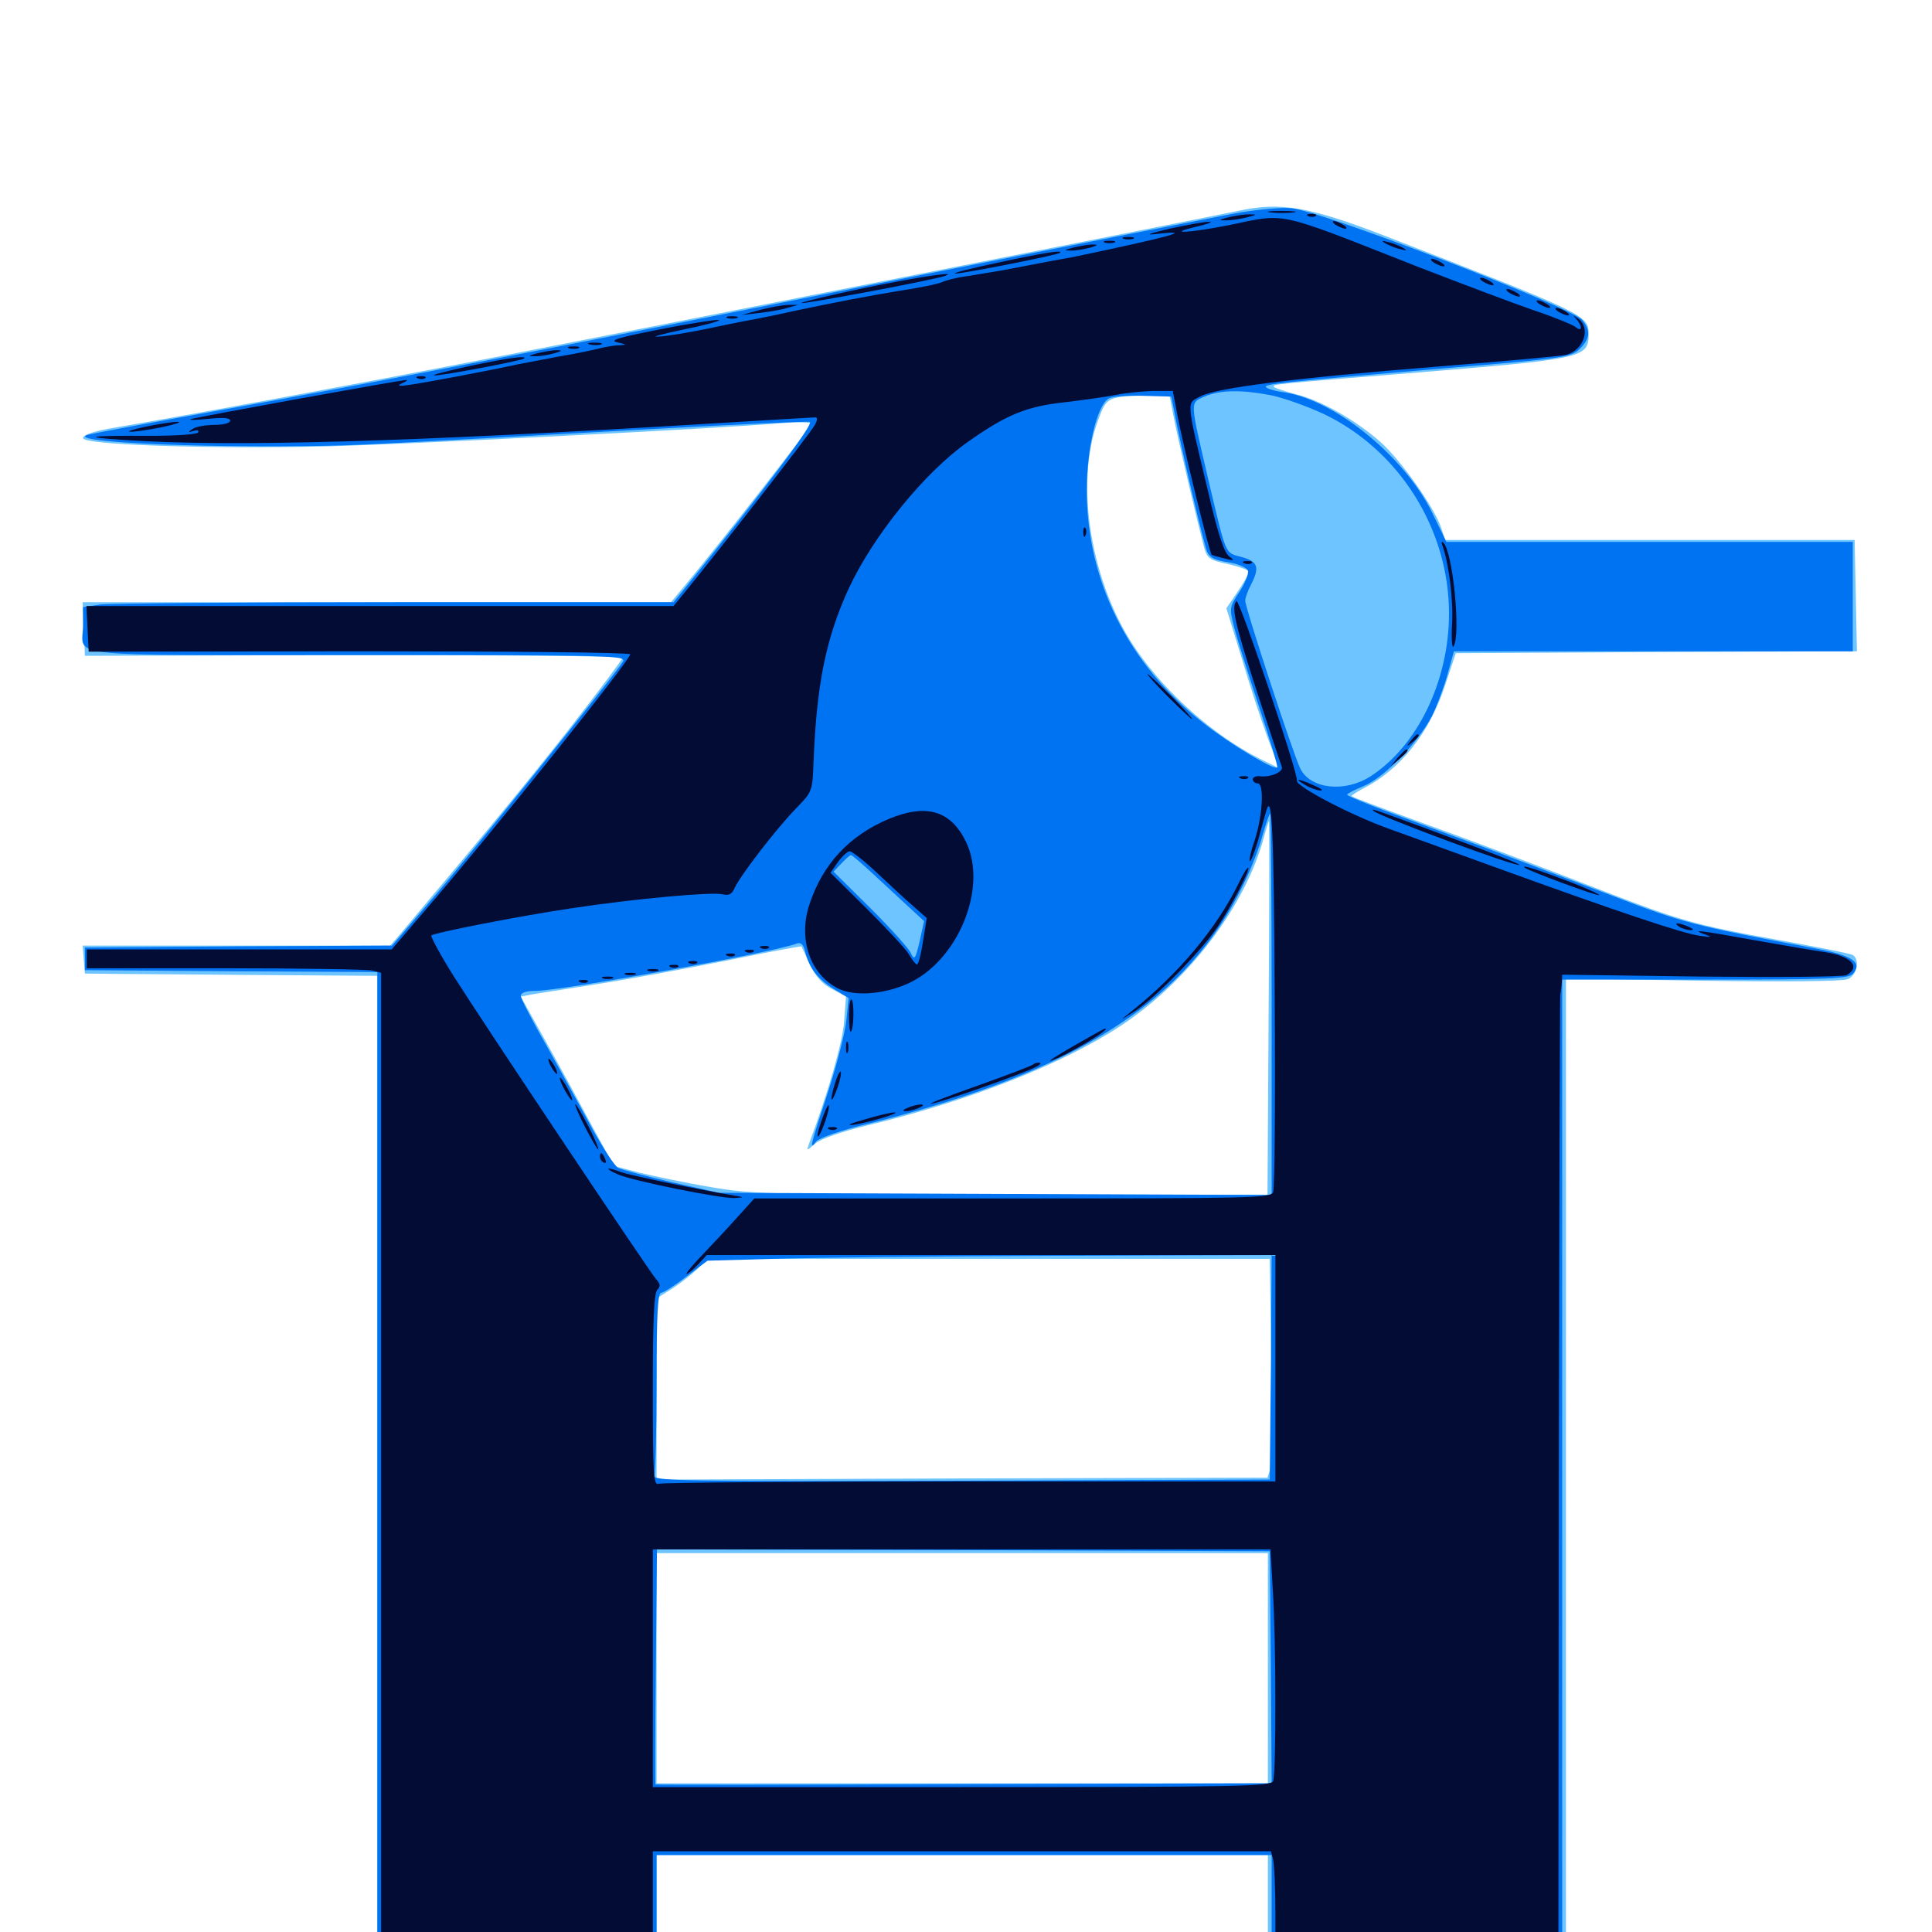 <svg xmlns="http://www.w3.org/2000/svg" viewBox="0 -1000 1000 1000">
	<path fill="#6dc4ff" d="M641.602 -891.016C620.312 -886.523 324.609 -828.32 252.93 -814.453C186.523 -801.562 97.852 -785.156 56.25 -778.125C47.852 -776.562 42.969 -774.805 42.969 -773.242C42.969 -769.727 107.227 -767.578 168.945 -768.945C212.109 -770.117 367.773 -777.93 405.859 -781.055C413.477 -781.641 419.922 -781.445 419.922 -780.664C419.922 -779.102 371.875 -717.773 355.078 -697.656L347.266 -688.281H195.117H42.773L43.359 -674.414L43.945 -660.547L183.203 -660.938C259.57 -660.938 322.266 -660.352 322.266 -659.57C322.266 -658.789 309.766 -642.188 294.727 -622.852C271.484 -593.359 255.859 -574.414 206.055 -515.234L201.953 -510.547H122.461H42.773L43.359 -503.32L43.945 -496.094L61.523 -495.898C71.289 -495.898 105.273 -495.508 137.305 -495.312L195.312 -494.922V-239.062V16.797H267.578H339.844V-11.523V-39.844H498.047H656.25V-11.523V16.797H733.398H810.547V-238.477V-493.555L881.055 -492.383C921.289 -491.797 953.711 -491.992 956.25 -493.164C961.133 -494.922 962.891 -503.32 958.984 -505.664C957.812 -506.445 940.039 -509.961 919.336 -513.672C877.93 -521.094 869.141 -523.633 830.273 -538.672C796.094 -551.953 768.164 -562.5 730.469 -576.172C713.867 -582.227 699.805 -587.5 699.609 -587.891C699.219 -588.086 701.758 -589.844 705.469 -591.797C725 -601.758 740.039 -620.703 748.242 -646.094L753.516 -661.914L857.227 -662.5L961.133 -662.891L960.547 -691.797L959.961 -720.508H853.906H748.047L745.898 -726.953C742.383 -737.305 725.391 -761.523 714.453 -771.289C702.148 -782.227 683.789 -792.773 670.898 -795.898C665.625 -797.266 660.352 -799.023 659.57 -799.609C657.812 -801.172 659.375 -801.172 734.375 -807.227C819.531 -814.258 822.266 -814.844 822.266 -826.953C822.266 -836.914 821.289 -837.305 715.82 -878.32C677.539 -892.969 663.086 -895.508 641.602 -891.016ZM607.422 -784.57C609.57 -773.047 619.727 -730.078 623.047 -717.383C624.805 -710.938 625.781 -710.156 635.742 -708.008C641.602 -706.641 646.484 -704.883 646.484 -704.102C646.484 -703.32 643.945 -698.633 640.625 -693.75L634.766 -685.156L642.578 -659.766C646.68 -645.898 652.734 -627.344 656.055 -618.359L662.109 -602.344L651.758 -607.422C628.32 -619.336 603.711 -641.016 588.281 -663.477C564.648 -697.461 556.055 -749.609 568.359 -782.422C572.852 -794.727 573.047 -794.727 595.117 -795.312L605.273 -795.703ZM656.641 -477.93L656.055 -381.641H523.633C399.414 -381.641 389.648 -381.836 367.969 -385.547C355.078 -387.695 338.672 -391.211 331.25 -392.969L317.773 -396.484L306.641 -416.797C300.586 -428.125 289.844 -447.852 282.617 -460.742L269.531 -484.18L276.758 -485.547C280.859 -486.133 296.484 -488.672 311.523 -491.016C326.562 -493.359 355.859 -498.828 376.758 -502.93C397.461 -507.227 414.648 -510.352 414.844 -510.156C415.039 -509.766 416.992 -505.664 419.141 -500.781C422.07 -494.727 425.586 -490.625 430.664 -488.086L437.891 -484.18L436.914 -471.484C436.328 -460.938 428.32 -433.398 418.75 -408.008C417.383 -404.102 417.383 -404.102 422.07 -408.203C425 -410.547 435.547 -414.258 449.219 -417.578C501.562 -430.078 550.977 -449.609 580.859 -469.531C615.82 -492.969 644.727 -531.25 654.297 -566.992C655.469 -571.484 656.641 -575 656.836 -574.805C657.031 -574.414 657.031 -530.664 656.641 -477.93ZM658.008 -296.094C658.398 -267.188 658.008 -241.797 657.422 -239.453L656.055 -235.156L497.852 -234.766L339.844 -234.18V-281.055V-327.93L348.242 -333.203C352.734 -336.133 358.594 -340.82 361.328 -343.555L365.82 -348.438H511.523H657.227ZM656.25 -136.523V-76.953H498.047H339.844V-136.523V-196.094H498.047H656.25Z"/>
	<path fill="#0073f3" d="M638.672 -889.453C627.344 -887.305 553.906 -872.852 475.586 -857.422C270.312 -816.602 191.406 -801.562 115.234 -787.891C78.125 -781.25 46.484 -775.391 44.922 -774.805C33.594 -770.312 133.984 -767.188 193.359 -770.117C217.578 -771.289 277.539 -774.609 326.758 -777.344C375.977 -780.078 417.578 -782.031 419.141 -781.641C421.68 -781.055 395.508 -746.289 354.492 -695.508L348.633 -688.281H204.883C125.781 -688.281 57.031 -687.695 51.953 -687.109L42.969 -685.742V-676.367C42.969 -659.375 28.125 -660.938 184.766 -660.938C317.188 -660.938 324.219 -660.742 322.461 -657.617C319.336 -651.953 242.578 -556.445 221.875 -532.617L202.93 -510.547L123.438 -510.156L43.945 -509.57V-503.711V-497.852L119.727 -497.266L195.312 -496.875V-240.039V16.797H267.578H339.844V-11.523V-39.844H499.023H658.203V-11.523V16.797H733.398H808.594V-238.086V-492.969H882.617C947.656 -492.969 956.836 -493.359 959.18 -496.094C964.062 -501.953 958.789 -505.469 939.258 -509.18C876.562 -520.898 871.094 -522.266 833.594 -536.719C812.891 -544.531 783.984 -555.469 769.531 -560.938C755.078 -566.211 732.812 -574.414 720.312 -579.102C707.617 -583.789 697.266 -588.086 697.266 -588.672C697.266 -589.258 701.172 -591.211 705.859 -593.164C716.406 -597.461 733.984 -615.625 741.016 -629.102C743.75 -634.57 747.461 -644.531 749.219 -650.977L752.539 -662.891H855.859H958.984V-691.211V-719.531H853.906H748.633L741.211 -734.766C726.953 -763.672 691.211 -792.773 665.039 -796.875C660.156 -797.461 655.859 -798.828 655.273 -799.609C654.297 -801.172 660.742 -801.953 747.656 -809.375C808.789 -814.453 813.086 -815.039 817.578 -819.336C823.047 -824.609 823.438 -828.906 818.945 -834.375C813.086 -841.211 684.961 -890.43 668.75 -892.188C663.281 -892.773 650.586 -891.602 638.672 -889.453ZM657.422 -795.508C663.672 -794.336 676.367 -789.844 685.547 -785.547C724.414 -766.797 750 -725.977 750 -682.422C750 -647.461 733.594 -613.672 709.18 -598.047C695.898 -589.648 678.32 -591.602 673.047 -602.148C669.727 -608.594 644.531 -685.352 644.531 -689.062C644.531 -690.625 645.898 -694.336 647.461 -697.266C652.148 -706.445 651.172 -709.375 642.578 -711.719C633.789 -714.062 634.961 -711.719 625.195 -752.734C615.82 -792.969 615.82 -791.406 623.438 -794.727C631.25 -798.047 641.797 -798.438 657.422 -795.508ZM608.008 -785.938C611.133 -768.945 623.047 -718.555 624.805 -714.453C626.172 -711.328 629.102 -709.961 635.742 -708.984C640.82 -708.203 645.312 -706.25 645.898 -704.688C646.484 -703.125 644.531 -698.242 641.602 -693.75C636.328 -685.938 636.328 -685.156 638.672 -675.781C640.039 -670.312 645.898 -651.758 651.562 -634.57C657.227 -617.578 661.523 -603.125 661.133 -602.734C659.57 -601.172 636.914 -614.648 622.852 -625.781C584.18 -655.859 562.5 -699.219 562.5 -746.094C562.5 -767.969 567.773 -790.039 573.828 -793.75C575.586 -794.727 583.789 -795.508 591.797 -795.117L606.25 -794.727ZM658.203 -480.273V-381.445L515.234 -382.031L372.07 -382.617L347.656 -388.086C334.375 -391.211 321.875 -394.531 319.922 -395.508C318.164 -396.484 312.305 -405.469 306.836 -415.234C301.562 -425.195 290.82 -444.336 283.398 -457.812C275.781 -471.094 269.531 -483.203 269.531 -484.57C269.531 -486.133 272.266 -487.109 276.953 -487.109C290.234 -487.109 400.781 -507.031 412.695 -511.719C414.648 -512.305 416.016 -510.938 416.797 -507.227C418.945 -499.023 423.047 -493.359 431.641 -488.086L439.258 -483.398L438.086 -472.07C437.5 -465.82 433.203 -449.023 428.516 -434.57C419.336 -406.641 418.75 -404.297 422.461 -409.18C423.828 -410.938 435.352 -415.039 450.195 -418.555C557.422 -445.312 614.648 -482.031 643.555 -542.188C647.461 -550 651.953 -561.523 653.516 -567.773C655.273 -573.828 657.031 -578.906 657.422 -578.906C657.812 -578.906 658.203 -534.57 658.203 -480.273ZM452.539 -547.07C458.789 -541.211 467.188 -533.594 471.094 -529.883L478.32 -523.242L475.977 -512.695C473.828 -503.516 473.242 -502.734 471.484 -506.641C470.508 -508.984 461.133 -519.336 450.586 -529.883L431.445 -548.828L435.547 -553.125C437.695 -555.469 440.039 -557.422 440.43 -557.422C441.016 -557.422 446.484 -552.734 452.539 -547.07ZM657.812 -292.383L657.227 -234.18L497.266 -233.594C351.953 -233.203 337.5 -233.398 338.672 -236.328C339.258 -237.891 339.844 -259.961 339.844 -285.156C339.844 -318.555 340.43 -330.859 342.188 -330.859C343.359 -330.859 349.219 -334.57 355.273 -339.258L366.211 -347.461L400.391 -348.438C419.141 -349.023 484.961 -349.805 546.484 -350L658.203 -350.391ZM657.812 -137.109L658.203 -76.953L498.828 -76.562C411.328 -76.172 339.453 -76.172 339.258 -76.367C339.062 -76.562 339.062 -103.906 339.453 -137.305L340.039 -198.047L498.633 -197.656L657.227 -197.07Z"/>
	<path fill="#020c35" d="M657.812 -890.039C654.297 -890.43 656.641 -890.82 663.086 -890.82C669.531 -890.82 672.461 -890.43 669.531 -890.039C666.602 -889.648 661.328 -889.648 657.812 -890.039ZM635.742 -887.5C630.469 -886.133 630.469 -885.938 634.766 -885.938C637.5 -885.938 642.383 -886.719 645.508 -887.5C650.781 -888.867 650.781 -889.062 646.484 -889.062C643.75 -889.062 639.062 -888.281 635.742 -887.5ZM677.344 -888.086C675.781 -888.672 676.367 -889.258 678.516 -889.258C680.664 -889.453 681.836 -888.867 681.055 -888.281C680.469 -887.695 678.711 -887.5 677.344 -888.086ZM635.742 -883.398C616.016 -879.492 602.539 -878.711 619.141 -882.617C625 -883.984 628.125 -885.156 625.977 -885.156C623.828 -885.352 614.648 -883.594 605.469 -881.641C594.531 -879.102 592.188 -878.125 598.633 -878.906C619.727 -881.25 605.078 -877.344 554.688 -866.797C551.953 -866.406 545.117 -865.039 539.648 -864.062C533.984 -862.891 524.219 -861.133 518.164 -859.961C511.914 -858.984 503.32 -857.422 499.023 -856.836C494.727 -856.25 489.844 -854.883 487.891 -854.102C486.133 -853.125 476.562 -851.172 466.406 -849.609C449.609 -846.875 432.422 -843.555 410.156 -838.867C405.273 -837.695 396.484 -835.938 390.625 -834.766C384.766 -833.789 372.852 -831.25 364.258 -829.492C355.664 -827.734 345.117 -825.977 340.82 -825.781C336.523 -825.391 341.992 -826.953 353.125 -829.297C364.062 -831.445 372.656 -833.789 372.266 -834.375C371.68 -834.766 358.203 -832.812 342.383 -829.688C320.508 -825.391 315.039 -823.828 319.336 -822.852C324.414 -821.68 324.609 -821.484 320.508 -821.289C317.969 -821.289 312.695 -820.312 308.789 -819.336C304.883 -818.359 296.094 -816.602 289.062 -815.43C282.031 -814.062 272.461 -812.305 267.578 -811.328C253.32 -808.203 220.312 -801.953 211.914 -800.781C206.445 -800 205.273 -800.195 208.008 -801.562C210.156 -802.539 211.328 -803.32 210.352 -803.32C208.398 -803.516 100.977 -783.984 98.633 -783.008C97.656 -782.422 101.758 -782.617 107.812 -783.203C115.625 -783.984 119.141 -783.789 119.141 -782.227C119.141 -781.055 115.625 -780.078 110.938 -780.078C106.25 -780.078 101.172 -779.102 99.609 -777.93C97.07 -776.172 97.266 -775.977 100.195 -776.953C102.148 -777.539 103.125 -777.344 102.539 -776.172C101.953 -775.195 91.406 -774.414 78.516 -774.414C46.094 -774.609 40.625 -773.828 64.453 -772.266C119.336 -768.555 209.57 -771.094 372.656 -781.055C398.828 -782.617 421.094 -783.984 422.07 -783.984C423.242 -783.984 423.047 -782.227 421.68 -779.883C419.727 -776.172 370.898 -713.477 354.688 -693.75L348.633 -686.328H196.68H44.727L45.312 -674.609L45.898 -662.695L186.133 -662.891C263.086 -662.891 326.172 -662.305 326.172 -661.328C326.172 -658.203 253.711 -567.773 219.141 -527.734L202.734 -508.594H123.828H44.922V-503.711V-498.828H116.797C156.25 -498.828 190.43 -498.242 192.773 -497.656L197.266 -496.484V-240.82V14.844H267.578H337.891V-13.477V-41.797H497.852H657.812L658.984 -37.5C659.57 -34.961 660.156 -22.266 660.156 -9.18V14.844H733.398H806.641L806.836 -234.18C807.031 -371.094 807.422 -484.18 807.617 -485.156C807.812 -486.328 808.203 -489.062 808.398 -491.211L808.594 -495.508L880.664 -494.531C920.312 -494.141 954.297 -494.336 955.859 -495.312C963.477 -499.609 958.008 -505.273 944.336 -507.227C940.039 -507.812 924.023 -510.547 908.594 -513.281C879.492 -518.555 874.609 -519.141 882.812 -516.211C886.523 -514.844 885.938 -514.844 879.883 -515.625C871.094 -516.797 837.891 -527.93 775.391 -550.586C752.344 -558.984 726.758 -568.164 718.75 -571.094C699.609 -577.93 670.703 -592.969 671.289 -595.898C672.07 -599.414 641.406 -690.43 640.039 -688.867C637.109 -686.133 639.258 -676.953 650.586 -641.992C657.227 -621.875 662.891 -604.297 663.477 -603.125C664.453 -600.391 657.227 -597.461 651.953 -598.242C650 -598.438 648.438 -597.656 648.438 -596.68C648.438 -595.508 649.609 -594.531 650.977 -594.531C654.492 -594.531 653.516 -577.539 649.414 -565.039C647.461 -559.57 646.484 -554.883 646.875 -554.297C647.461 -553.906 649.414 -558.984 651.367 -565.625C653.125 -572.461 655.078 -579.102 655.469 -580.469C658.398 -590.43 659.375 -569.141 659.766 -483.789C660.156 -430.078 659.766 -384.766 658.984 -383.008C657.812 -379.883 648.047 -379.688 524.023 -379.688H390.43L381.25 -369.531C376.172 -363.867 367.969 -355.078 363.086 -350C358.008 -344.727 354.688 -340.625 355.469 -340.625C356.055 -340.625 358.789 -342.773 361.328 -345.508L365.82 -350.391H513.086H660.156V-291.797V-233.203H502.148C415.234 -233.203 342.773 -232.617 341.016 -232.031C338.281 -230.859 337.891 -235.938 337.891 -280.469C337.891 -315.82 338.477 -330.664 340.234 -332.422C341.992 -334.18 341.797 -335.547 339.453 -338.086C335.352 -342.969 250.391 -470.117 234.961 -494.531C227.93 -505.664 222.852 -515.234 223.242 -515.82C224.805 -517.188 268.164 -525.781 295.898 -529.883C327.93 -534.766 368.555 -538.477 374.023 -537.109C377.148 -536.328 378.906 -537.109 380.273 -540.43C383.203 -546.875 401.562 -570.703 411.719 -581.25C420.508 -590.234 420.508 -590.43 421.094 -605.664C422.656 -645.898 427.539 -669.727 439.258 -695.312C451.953 -722.656 478.516 -755.469 500.977 -771.289C520.898 -785.352 531.25 -789.648 551.172 -791.797C561.133 -792.969 573.242 -794.727 578.125 -795.703C583.008 -796.68 591.406 -797.461 596.875 -797.656H607.031L609.375 -785.352C612.109 -770.508 625.977 -713.867 627.148 -712.891C627.539 -712.5 630.664 -711.719 633.789 -710.938C639.062 -709.57 639.258 -709.766 636.133 -712.109C633.594 -714.062 630.273 -724.023 625.195 -746.094C613.672 -794.141 614.062 -791.016 621.484 -794.922C629.883 -799.219 669.336 -804.297 745.117 -810.352C779.492 -813.086 809.18 -815.82 810.938 -816.406C819.922 -819.141 823.438 -830.078 816.992 -834.961C814.062 -837.109 813.867 -837.109 816.016 -834.766C819.141 -831.055 818.945 -827.93 815.625 -830.664C814.258 -831.836 804.297 -835.938 793.75 -839.453C783.008 -843.164 756.055 -853.32 733.398 -862.109C658.984 -891.406 666.406 -889.648 635.742 -883.398ZM135.352 -786.523C136.523 -787.109 135.547 -787.5 132.812 -787.5C130.078 -787.5 129.102 -787.109 130.469 -786.523C131.641 -786.133 133.984 -786.133 135.352 -786.523ZM125.586 -784.57C126.758 -785.156 125.781 -785.547 123.047 -785.547C120.312 -785.547 119.336 -785.156 120.703 -784.57C121.875 -784.18 124.219 -784.18 125.586 -784.57ZM364.844 -782.617C366.602 -783.203 365.039 -783.594 361.328 -783.594C357.617 -783.594 356.055 -783.203 358.008 -782.617C359.766 -782.227 362.891 -782.227 364.844 -782.617ZM905.664 -511.328C906.445 -511.914 905.273 -512.5 903.125 -512.305C900.977 -512.305 900.391 -511.719 901.953 -511.133C903.32 -510.547 905.078 -510.742 905.664 -511.328ZM915.43 -509.375C916.211 -509.961 915.039 -510.547 912.891 -510.352C910.742 -510.352 910.156 -509.766 911.719 -509.18C913.086 -508.594 914.844 -508.789 915.43 -509.375ZM658.789 -177.148C660.547 -150.977 660.547 -82.227 658.984 -78.125C657.812 -75.391 641.797 -75 497.852 -75H337.891V-136.523V-198.047H497.656H657.617ZM691.406 -883.594C692.969 -882.617 695.312 -881.641 696.289 -881.641C697.461 -881.641 696.875 -882.617 695.312 -883.594C693.75 -884.57 691.602 -885.547 690.43 -885.547C689.453 -885.547 689.844 -884.57 691.406 -883.594ZM581.641 -876.367C580.273 -876.953 581.25 -877.344 583.984 -877.344C586.719 -877.344 587.695 -876.953 586.523 -876.367C585.156 -875.977 582.812 -875.977 581.641 -876.367ZM571.875 -874.414C570.508 -875 571.484 -875.391 574.219 -875.391C576.953 -875.391 577.93 -875 576.758 -874.414C575.391 -874.023 573.047 -874.023 571.875 -874.414ZM716.797 -874.219C718.359 -873.242 721.875 -871.68 724.609 -871.094C727.93 -870.117 728.516 -870.312 726.562 -871.484C725 -872.461 721.484 -874.023 718.75 -874.609C715.43 -875.586 714.844 -875.391 716.797 -874.219ZM555.664 -871.875C550.391 -870.508 550.391 -870.312 554.688 -870.312C557.422 -870.312 561.719 -871.094 564.453 -871.875C568.359 -873.047 568.555 -873.438 565.43 -873.438C563.281 -873.438 558.984 -872.656 555.664 -871.875ZM516.602 -864.062C502.734 -861.133 492.578 -858.594 494.336 -858.398C497.852 -858.203 547.461 -867.969 548.633 -869.141C550.391 -870.703 541.016 -869.336 516.602 -864.062ZM742.188 -864.062C743.75 -863.086 746.094 -862.109 747.07 -862.109C748.242 -862.109 747.656 -863.086 746.094 -864.062C744.531 -865.039 742.383 -866.016 741.211 -866.016C740.234 -866.016 740.625 -865.039 742.188 -864.062ZM447.656 -850.977C429.102 -847.07 414.453 -843.555 414.844 -843.164C415.625 -842.383 484.375 -855.273 489.258 -857.227C496.094 -859.766 476.562 -856.836 447.656 -850.977ZM767.578 -854.297C769.141 -853.32 771.484 -852.344 772.461 -852.344C773.633 -852.344 773.047 -853.32 771.484 -854.297C769.922 -855.273 767.773 -856.25 766.602 -856.25C765.625 -856.25 766.016 -855.273 767.578 -854.297ZM781.25 -848.438C782.812 -847.461 785.156 -846.484 786.133 -846.484C787.305 -846.484 786.719 -847.461 785.156 -848.438C783.594 -849.414 781.445 -850.391 780.273 -850.391C779.297 -850.391 779.688 -849.414 781.25 -848.438ZM796.875 -842.578C798.438 -841.602 800.781 -840.625 801.758 -840.625C802.93 -840.625 802.344 -841.602 800.781 -842.578C799.219 -843.555 797.07 -844.531 795.898 -844.531C794.922 -844.531 795.312 -843.555 796.875 -842.578ZM393.555 -839.648L383.789 -836.914L393.555 -838.086C398.828 -838.672 405.469 -839.844 408.203 -840.82L413.086 -842.188H408.203C405.469 -842.188 399.023 -841.016 393.555 -839.648ZM806.641 -838.672C808.203 -837.695 810.547 -836.719 811.523 -836.719C812.695 -836.719 812.109 -837.695 810.547 -838.672C808.984 -839.648 806.836 -840.625 805.664 -840.625C804.688 -840.625 805.078 -839.648 806.641 -838.672ZM376.562 -835.352C375.195 -835.938 376.172 -836.328 378.906 -836.328C381.641 -836.328 382.617 -835.938 381.445 -835.352C380.078 -834.961 377.734 -834.961 376.562 -835.352ZM305.273 -821.68C303.32 -822.266 304.492 -822.656 307.617 -822.656C310.938 -822.656 312.305 -822.266 311.133 -821.68C309.766 -821.289 307.031 -821.289 305.273 -821.68ZM294.531 -819.727C293.164 -820.312 294.141 -820.703 296.875 -820.703C299.609 -820.703 300.586 -820.312 299.414 -819.727C298.047 -819.336 295.703 -819.336 294.531 -819.727ZM278.32 -817.188C273.047 -815.82 273.047 -815.625 277.344 -815.625C280.078 -815.625 284.375 -816.406 287.109 -817.188C291.016 -818.359 291.211 -818.75 288.086 -818.75C285.938 -818.75 281.641 -817.969 278.32 -817.188ZM242.188 -810.352C230.859 -807.812 223.047 -805.859 224.805 -805.664C228.516 -805.469 270.117 -813.281 271.289 -814.453C273.047 -816.211 261.523 -814.453 242.188 -810.352ZM216.406 -804.102C214.844 -804.688 215.43 -805.273 217.578 -805.273C219.727 -805.469 220.898 -804.883 220.117 -804.297C219.531 -803.711 217.773 -803.516 216.406 -804.102ZM75.195 -779.102C68.75 -777.734 65.234 -776.562 67.383 -776.562C69.531 -776.367 76.953 -777.539 83.984 -778.906C91.016 -780.469 94.531 -781.641 91.797 -781.641C89.062 -781.641 81.641 -780.469 75.195 -779.102ZM560.742 -724.219C560.742 -722.07 561.328 -721.484 561.914 -723.047C562.5 -724.414 562.305 -726.172 561.719 -726.758C561.133 -727.539 560.547 -726.367 560.742 -724.219ZM746.68 -717.383C750 -708.008 752.344 -688.867 751.562 -676.758C751.172 -669.336 751.562 -664.062 752.344 -665.43C756.25 -671.484 751.953 -714.648 747.07 -719.141C746.094 -719.922 745.898 -719.141 746.68 -717.383ZM644.141 -708.398C642.578 -708.984 643.164 -709.57 645.312 -709.57C647.461 -709.766 648.633 -709.18 647.852 -708.594C647.266 -708.008 645.508 -707.812 644.141 -708.398ZM604.492 -639.453C610.938 -633.008 616.602 -627.734 616.992 -627.734C617.578 -627.734 612.891 -633.008 606.445 -639.453C600 -645.898 594.336 -651.172 593.945 -651.172C593.359 -651.172 598.047 -645.898 604.492 -639.453ZM730.273 -616.602C727.734 -613.477 727.93 -613.281 731.055 -615.82C734.18 -618.359 735.156 -619.922 733.594 -619.922C733.203 -619.922 731.641 -618.359 730.273 -616.602ZM723.438 -607.812L719.727 -603.32L724.219 -607.031C728.32 -610.547 729.492 -612.109 727.93 -612.109C727.539 -612.109 725.586 -610.156 723.438 -607.812ZM642.188 -597.07C640.625 -597.656 641.211 -598.242 643.359 -598.242C645.508 -598.438 646.68 -597.852 645.898 -597.266C645.312 -596.68 643.555 -596.484 642.188 -597.07ZM675.781 -593.555C678.516 -591.992 682.031 -590.82 683.594 -590.82C685.156 -590.82 683.594 -591.992 679.883 -593.555C671.68 -597.266 669.336 -597.266 675.781 -593.555ZM460.156 -576.172C439.648 -567.578 425.781 -552.734 418.945 -531.836C413.086 -514.258 419.141 -495.898 433.594 -488.477C441.797 -484.18 457.031 -485.156 469.727 -490.82C495.703 -502.344 511.523 -540.43 500 -564.258C492.188 -580.469 479.492 -584.18 460.156 -576.172ZM453.906 -548.242C460.547 -541.992 468.945 -534.18 472.852 -530.859L479.688 -524.805L477.734 -512.695C476.758 -506.25 475.391 -500.781 474.609 -500.781C474.023 -500.781 472.07 -503.125 470.312 -506.25C468.555 -509.18 458.594 -519.727 448.438 -529.883L429.883 -548.242L433.789 -553.906C435.938 -556.836 438.672 -559.375 439.844 -559.375C441.016 -559.375 447.461 -554.297 453.906 -548.242ZM710.938 -580.273C713.281 -577.734 785.156 -550.977 786.523 -552.344C786.914 -552.734 771.094 -558.984 751.562 -566.211C707.812 -582.422 709.766 -581.641 710.938 -580.273ZM641.016 -542.578C629.688 -519.531 610.156 -496.094 585.938 -476.758C579.102 -471.289 579.102 -471.289 587.891 -476.953C598.242 -483.789 621.875 -507.812 630.273 -520.312C637.109 -530.469 647.07 -549.609 646.094 -550.781C645.508 -551.172 643.359 -547.461 641.016 -542.578ZM789.062 -550.977C790.625 -549.414 826.953 -535.938 827.734 -536.719C828.125 -537.109 821.484 -540.039 813.086 -543.359C795.508 -550 787.695 -552.539 789.062 -550.977ZM869.141 -520.312C870.703 -519.336 873.438 -518.555 875 -518.555C876.953 -518.555 876.562 -519.141 874.023 -520.312C868.75 -522.656 865.625 -522.656 869.141 -520.312ZM394.141 -509.18C392.578 -509.766 393.164 -510.352 395.312 -510.352C397.461 -510.547 398.633 -509.961 397.852 -509.375C397.266 -508.789 395.508 -508.594 394.141 -509.18ZM386.328 -507.227C384.766 -507.812 385.352 -508.398 387.5 -508.398C389.648 -508.594 390.82 -508.008 390.039 -507.422C389.453 -506.836 387.695 -506.641 386.328 -507.227ZM376.562 -505.273C375 -505.859 375.586 -506.445 377.734 -506.445C379.883 -506.641 381.055 -506.055 380.273 -505.469C379.688 -504.883 377.93 -504.688 376.562 -505.273ZM357.031 -501.367C355.469 -501.953 356.055 -502.539 358.203 -502.539C360.352 -502.734 361.523 -502.148 360.742 -501.562C360.156 -500.977 358.398 -500.781 357.031 -501.367ZM347.266 -499.414C345.703 -500 346.289 -500.586 348.438 -500.586C350.586 -500.781 351.758 -500.195 350.977 -499.609C350.391 -499.023 348.633 -498.828 347.266 -499.414ZM335.547 -497.461C334.18 -498.047 335.156 -498.438 337.891 -498.438C340.625 -498.438 341.602 -498.047 340.43 -497.461C339.062 -497.07 336.719 -497.07 335.547 -497.461ZM323.828 -495.508C322.461 -496.094 323.438 -496.484 326.172 -496.484C328.906 -496.484 329.883 -496.094 328.711 -495.508C327.344 -495.117 325 -495.117 323.828 -495.508ZM312.109 -493.555C310.742 -494.141 311.719 -494.531 314.453 -494.531C317.188 -494.531 318.164 -494.141 316.992 -493.555C315.625 -493.164 313.281 -493.164 312.109 -493.555ZM300.391 -491.602C298.828 -492.188 299.414 -492.773 301.562 -492.773C303.711 -492.969 304.883 -492.383 304.102 -491.797C303.516 -491.211 301.758 -491.016 300.391 -491.602ZM439.453 -474.414C439.453 -469.141 439.844 -465.43 440.43 -466.016C441.992 -467.578 442.188 -481.055 440.82 -482.617C440.039 -483.203 439.453 -479.688 439.453 -474.414ZM555.664 -458.594C547.07 -453.711 541.797 -450.195 543.945 -450.977C551.758 -453.516 576.172 -467.969 571.875 -467.578C571.484 -467.578 564.258 -463.477 555.664 -458.594ZM437.891 -457.812C437.891 -455.078 438.281 -454.102 438.867 -455.469C439.258 -456.641 439.258 -458.984 438.867 -460.352C438.281 -461.523 437.891 -460.547 437.891 -457.812ZM285.156 -448.047C286.328 -445.898 287.695 -444.141 288.281 -444.141C288.672 -444.141 288.281 -445.898 287.109 -448.047C285.938 -450.195 284.57 -451.953 283.984 -451.953C283.594 -451.953 283.984 -450.195 285.156 -448.047ZM534.766 -449.023C534.18 -448.438 521.484 -443.555 506.641 -438.281C491.602 -433.008 480.469 -428.711 481.836 -428.711C484.766 -428.516 531.445 -444.922 536.328 -447.852C538.477 -448.828 539.062 -450 537.891 -450C536.719 -450 535.352 -449.609 534.766 -449.023ZM432.031 -438.867C430.859 -434.961 430.078 -431.25 430.469 -430.859C430.859 -430.469 432.227 -433.398 433.594 -437.305C434.961 -441.211 435.547 -444.727 435.156 -445.312C434.57 -445.703 433.203 -442.773 432.031 -438.867ZM291.992 -436.328C293.75 -433.203 295.508 -430.469 296.094 -430.469C296.484 -430.469 295.703 -433.203 293.945 -436.328C292.188 -439.648 290.43 -442.188 289.844 -442.188C289.453 -442.188 290.234 -439.648 291.992 -436.328ZM302.734 -416.797C306.055 -410.352 309.18 -405.078 309.57 -405.078C310.156 -405.078 308.008 -410.352 304.688 -416.797C301.367 -423.242 298.242 -428.516 297.852 -428.516C297.266 -428.516 299.414 -423.242 302.734 -416.797ZM425 -419.336C423.242 -414.258 422.656 -410.938 423.633 -411.914C425.781 -414.453 429.883 -426.953 428.906 -427.93C428.516 -428.32 426.758 -424.609 425 -419.336ZM469.727 -426.562C467.188 -425.586 466.992 -424.805 468.75 -424.805C470.312 -424.805 473.438 -425.586 475.586 -426.562C478.125 -427.539 478.32 -428.32 476.562 -428.32C475 -428.32 471.875 -427.539 469.727 -426.562ZM447.266 -420.508C440.234 -418.555 437.695 -417.383 441.602 -417.773C449.609 -418.945 467.188 -424.219 462.891 -424.219C461.328 -424.219 454.297 -422.656 447.266 -420.508ZM429.297 -415.43C427.734 -416.016 428.32 -416.602 430.469 -416.602C432.617 -416.797 433.789 -416.211 433.008 -415.625C432.422 -415.039 430.664 -414.844 429.297 -415.43ZM310.547 -401.367C310.547 -400.195 311.328 -398.828 312.5 -398.242C313.672 -397.656 313.867 -398.438 313.281 -400C311.914 -403.516 310.547 -404.102 310.547 -401.367ZM319.727 -392.188C327.734 -388.672 372.656 -379.688 380.078 -379.883C385.352 -380.273 385.352 -380.273 380.859 -381.055C363.672 -383.789 325.391 -391.797 321.289 -393.359C313.672 -396.289 312.5 -395.312 319.727 -392.188Z"/>
</svg>